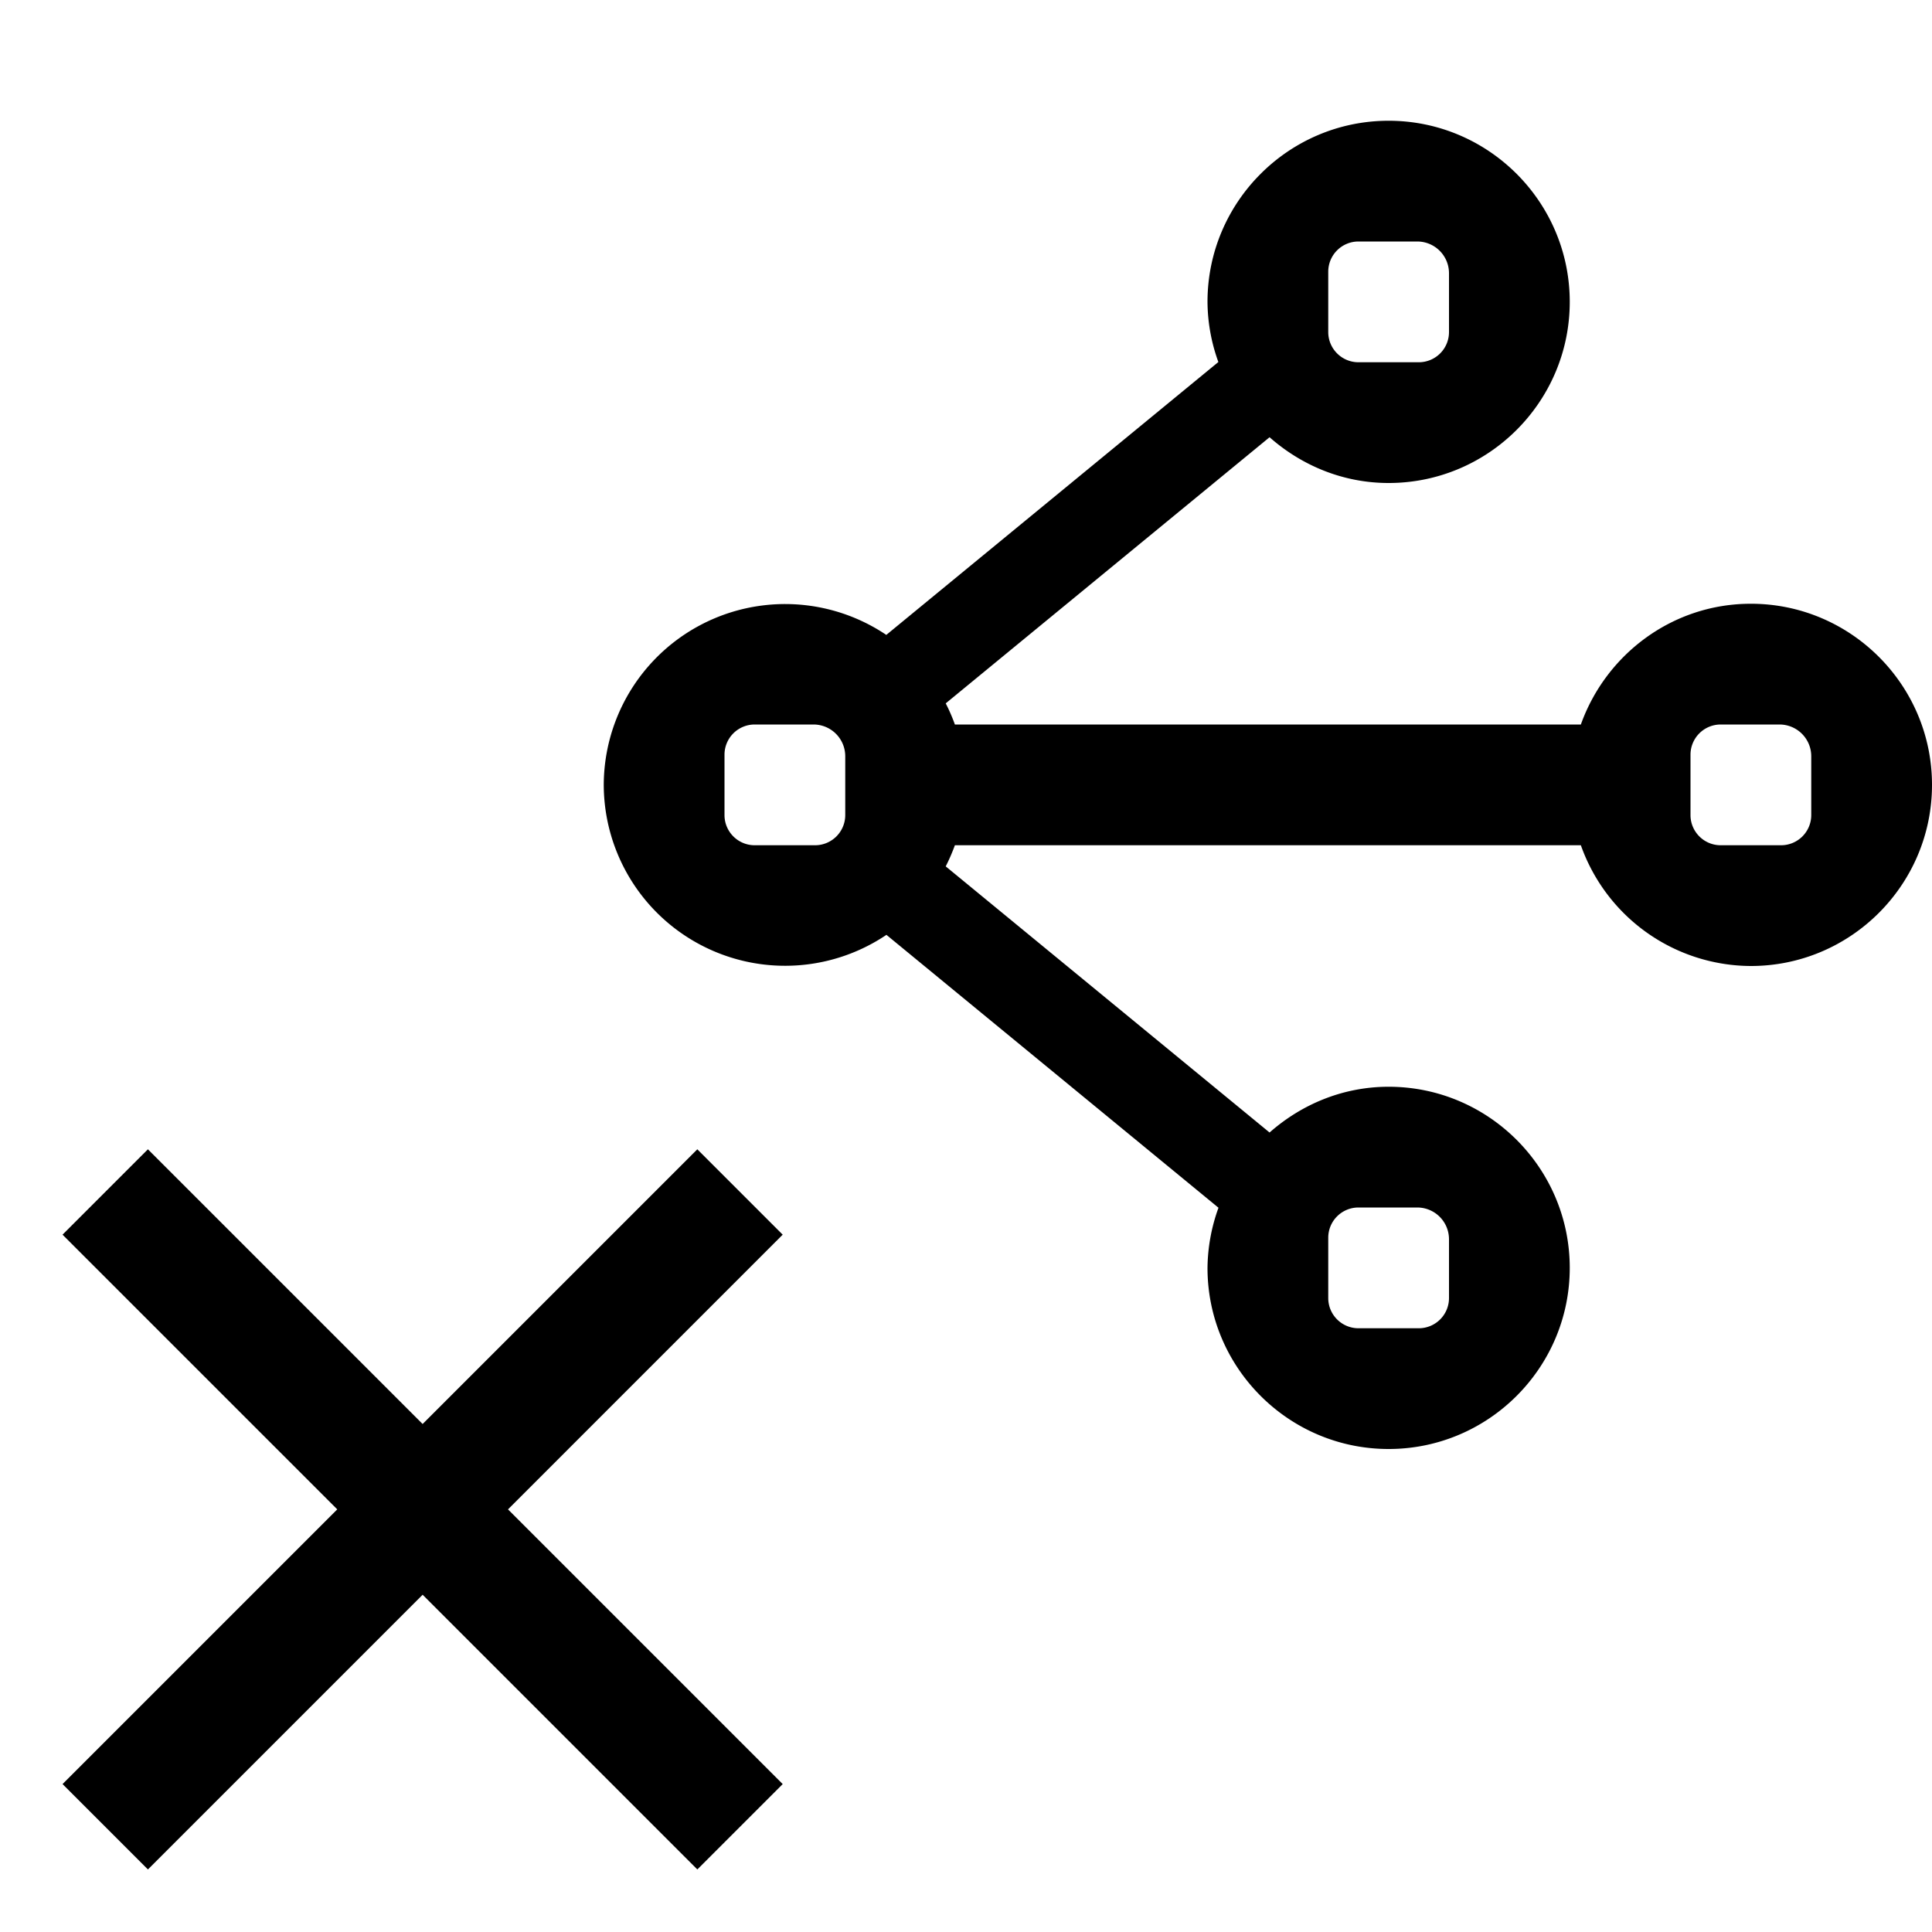 <svg xmlns="http://www.w3.org/2000/svg" viewBox="0 0 16 16"><path d="M6.482 10.225L4.207 12.5l2.275 2.275-.707.707L3.5 13.207l-2.275 2.275-.707-.707L2.793 12.5.518 10.225l.707-.707L3.5 11.793l2.275-2.275.707.707zM16 6.5c0 .827-.673 1.5-1.5 1.5a1.5 1.5 0 0 1-1.408-1H7.908c-.022.06-.047.118-.076.175l2.682 2.204c.264-.233.607-.379.986-.379.827 0 1.5.673 1.5 1.5s-.673 1.5-1.5 1.5-1.5-.673-1.5-1.5a1.5 1.5 0 0 1 .091-.498l-2.75-2.26A1.502 1.502 0 0 1 5 6.5a1.502 1.502 0 0 1 2.34-1.242l2.75-2.26A1.482 1.482 0 0 1 10 2.5c0-.827.673-1.5 1.5-1.5s1.5.673 1.5 1.5S12.327 4 11.5 4c-.379 0-.722-.146-.986-.379L7.832 5.825c.029.056.054.114.076.175h5.184c.207-.58.757-1 1.408-1 .827 0 1.5.673 1.5 1.5zm-5-3.75c0 .138.112.25.25.25h.5a.25.25 0 0 0 .25-.25v-.487A.263.263 0 0 0 11.737 2h-.487a.25.25 0 0 0-.25.25v.5zM7 6.263A.263.263 0 0 0 6.737 6H6.25a.25.25 0 0 0-.25.25v.5c0 .138.112.25.25.25h.5A.25.25 0 0 0 7 6.75v-.487zm4 4.487c0 .138.112.25.25.25h.5a.25.25 0 0 0 .25-.25v-.487a.263.263 0 0 0-.263-.263h-.487a.25.25 0 0 0-.25.25v.5zm4-4.487A.263.263 0 0 0 14.737 6h-.487a.25.25 0 0 0-.25.25v.5c0 .138.112.25.25.25h.5a.25.25 0 0 0 .25-.25v-.487z"/><path fill="none" d="M0 0h16v16H0z"/></svg>